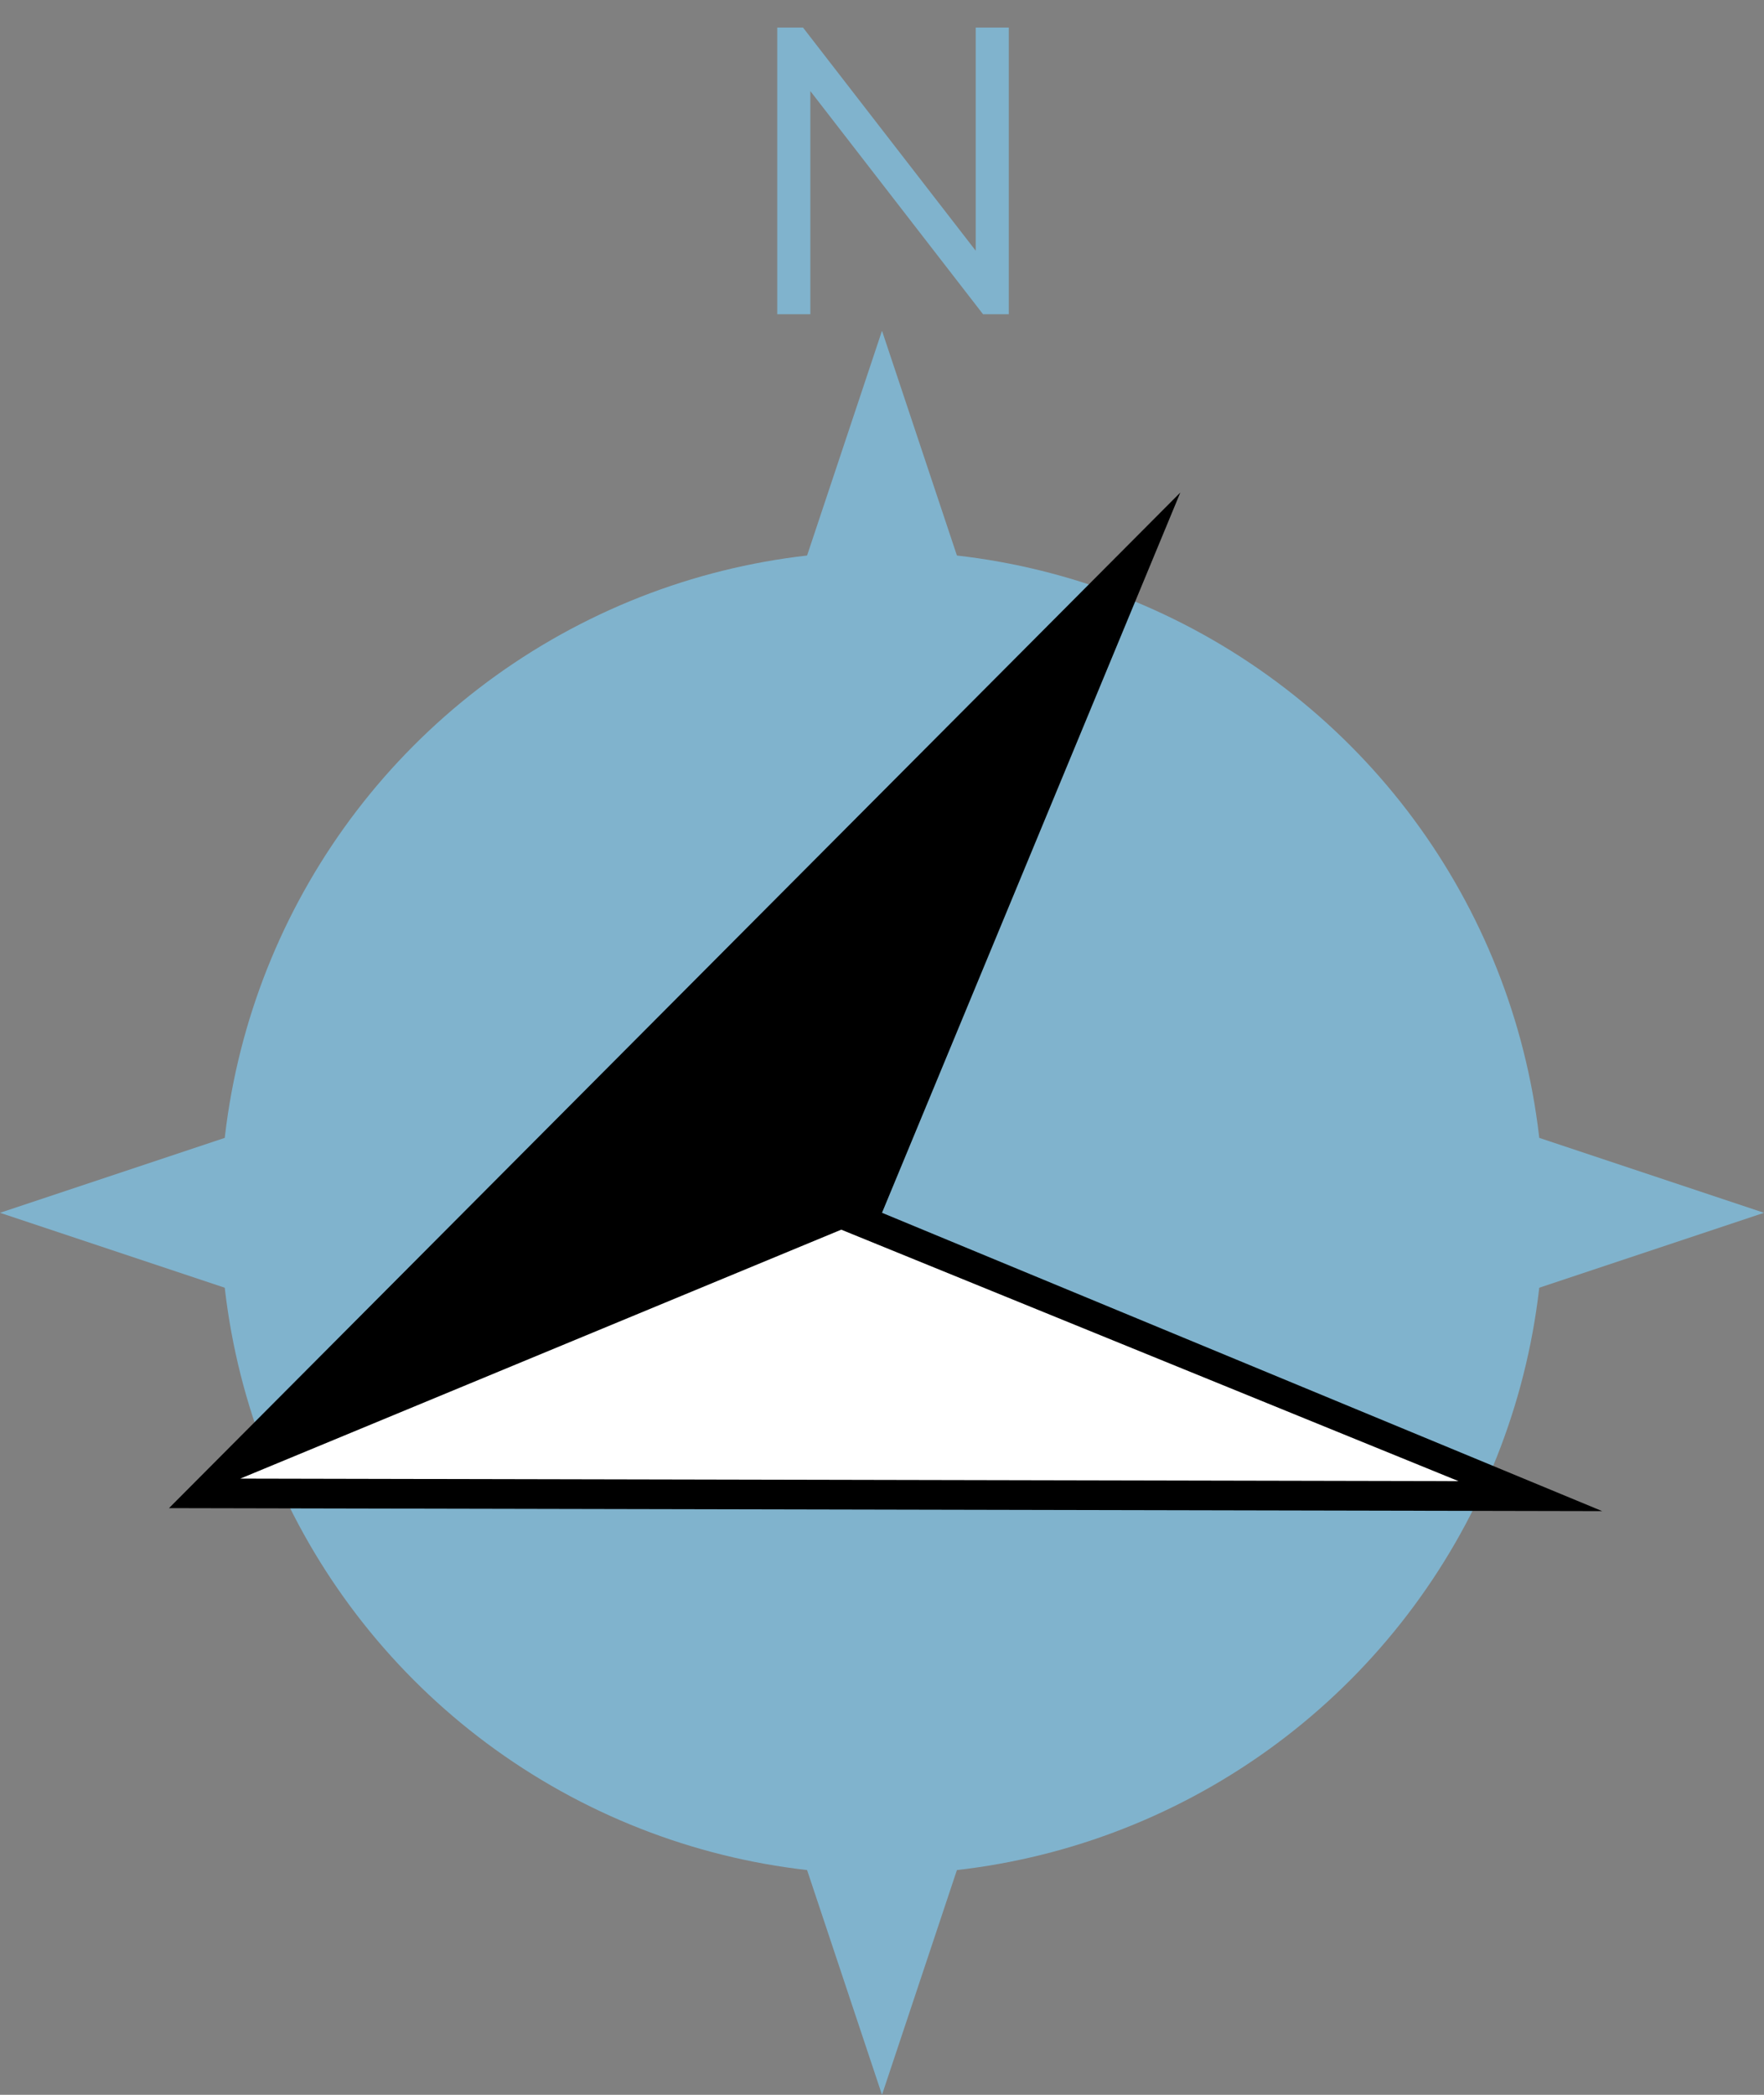 <?xml version="1.0" encoding="utf-8"?>
<!DOCTYPE svg PUBLIC "-//W3C//DTD SVG 1.1//EN"
  "http://www.w3.org/Graphics/SVG/1.1/DTD/svg11.dtd">

<svg version="1.1"
     xmlns="http://www.w3.org/2000/svg"
     xmlns:xlink="http://www.w3.org/1999/xlink"
     width="1600"
     height="1900">

<rect width="100%" height="100%" fill="#808080" stroke="none"/>

<path id="N"
      d="M 720 285 l 0 -245 1 0 178 230 1 0 0 -245"
      style="stroke:#80b3cd;stroke-width:30;fill:none" />

<g id="windrose">
  <path id="tips"
      d="M 800 300 1000 900 1600 1100 1000 1300 800 1900 600 1300 0 1100 600 900 800 300"
      style="stroke:none;stroke-width:0;fill:#80b3cd" />

  <ellipse id="circle" cx="800" cy="1100" rx="600" ry="600" style="stroke:none;stroke-width:0;fill:#80b3cd"/>
</g>

<g id="arrow" transform="rotate(247.5, 800, 1100)">
  <path d="M 800,1100 300,1600 800,400 1300,1600 800,1100"
            style="stroke:none;fill:black" />

  <path d="M 800,1060 375,1490 800,470 800,1060"
            style="stroke:none;fill:white" />
</g>
</svg>
